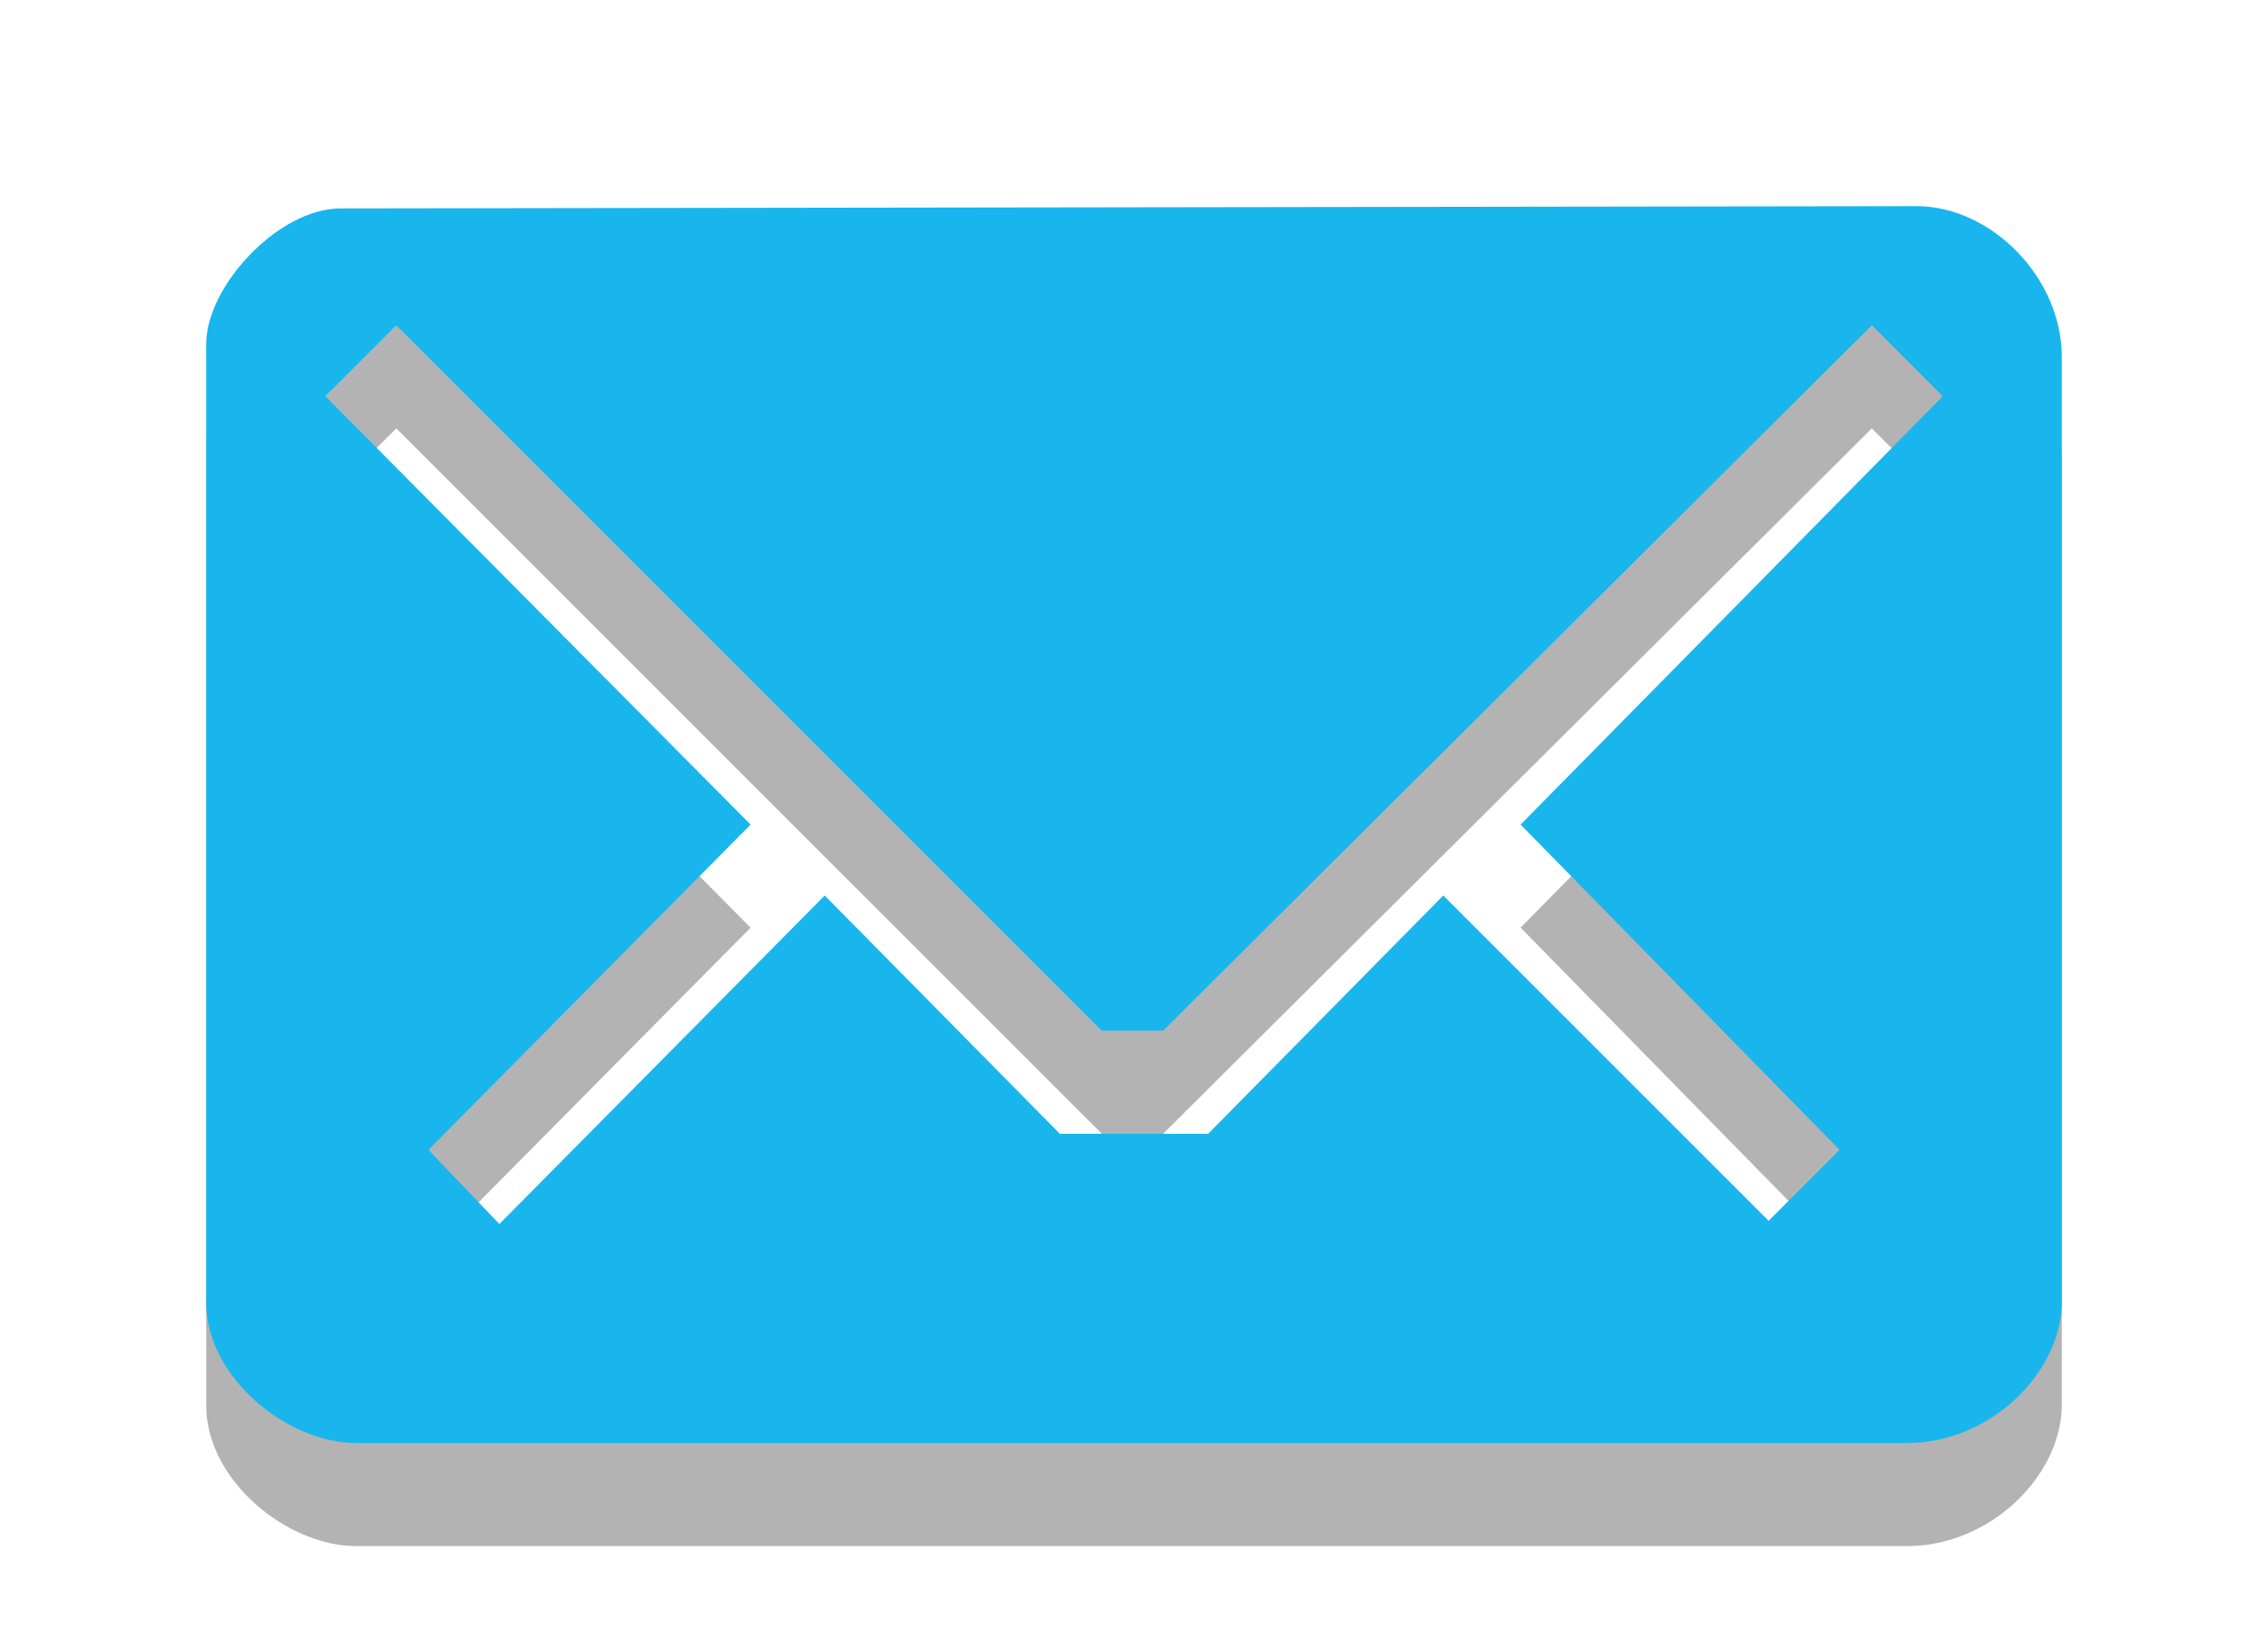 <?xml version="1.0" encoding="UTF-8" standalone="no"?>
<!-- Created with Inkscape (http://www.inkscape.org/) -->

<svg
   xmlns:dc="http://purl.org/dc/elements/1.1/"
   xmlns:cc="http://creativecommons.org/ns#"
   xmlns:rdf="http://www.w3.org/1999/02/22-rdf-syntax-ns#"
   xmlns:svg="http://www.w3.org/2000/svg"
   xmlns="http://www.w3.org/2000/svg"
   xmlns:sodipodi="http://sodipodi.sourceforge.net/DTD/sodipodi-0.dtd"
   xmlns:inkscape="http://www.inkscape.org/namespaces/inkscape"
   version="1.0"
   width="22"
   height="16"
   id="svg3229"
   inkscape:version="0.48.0 r9654"
   sodipodi:docname="indicator-messages-new.svg">
  <sodipodi:namedview
     pagecolor="#ffffff"
     bordercolor="#666666"
     borderopacity="1"
     objecttolerance="10"
     gridtolerance="10"
     guidetolerance="10"
     inkscape:pageopacity="0"
     inkscape:pageshadow="2"
     inkscape:window-width="1280"
     inkscape:window-height="753"
     id="namedview7"
     showgrid="false"
     inkscape:zoom="1.5227273"
     inkscape:cx="11"
     inkscape:cy="58.039989"
     inkscape:window-x="0"
     inkscape:window-y="24"
     inkscape:window-maximized="1"
     inkscape:current-layer="svg3229" />
  <defs
     id="defs3231" />
  <path
     inkscape:connector-curvature="0"
     style="opacity:0.3;fill:#000000;fill-opacity:1;fill-rule:nonzero;stroke:none;stroke-width:1;marker:none;visibility:visible;display:inline;overflow:visible;enable-background:accumulate"
     id="rect3170-2"
     d="M 3.305,3.022 C 2.696,3.022 2,3.782 2,4.336 L 2,13.635 C 2,14.366 2.789,15 3.454,15 L 18.502,15 C 19.3,15 20,14.322 20,13.624 L 20,4.465 C 20,3.689 19.311,3 18.591,3 L 3.305,3.022 z M 3.844,4.156 10.688,11 l 0.594,0 6.875,-6.844 0.688,0.688 L 14.75,9 l 3.094,3.156 -0.688,0.688 L 14,9.688 11.719,12 10.281,12 8,9.688 4.844,12.875 4.156,12.156 7.281,9 3.156,4.844 3.844,4.156 z" />
  <path
     inkscape:connector-curvature="0"
     style="fill:#19b6ee;fill-opacity:1;fill-rule:nonzero;stroke:none;stroke-width:1;marker:none;visibility:visible;display:inline;overflow:visible;enable-background:accumulate"
     id="rect3170"
     d="M 3.305,2.022 C 2.696,2.022 2,2.782 2,3.336 L 2,12.635 C 2,13.366 2.789,14 3.454,14 L 18.502,14 C 19.3,14 20,13.322 20,12.624 L 20,3.465 C 20,2.689 19.311,2 18.591,2 L 3.305,2.022 z M 3.844,3.156 10.688,10 l 0.594,0 6.875,-6.844 0.688,0.688 L 14.75,8 l 3.094,3.156 -0.688,0.688 L 14,8.688 11.719,11 10.281,11 8,8.688 4.844,11.875 4.156,11.156 7.281,8 3.156,3.844 3.844,3.156 z" />
</svg>
